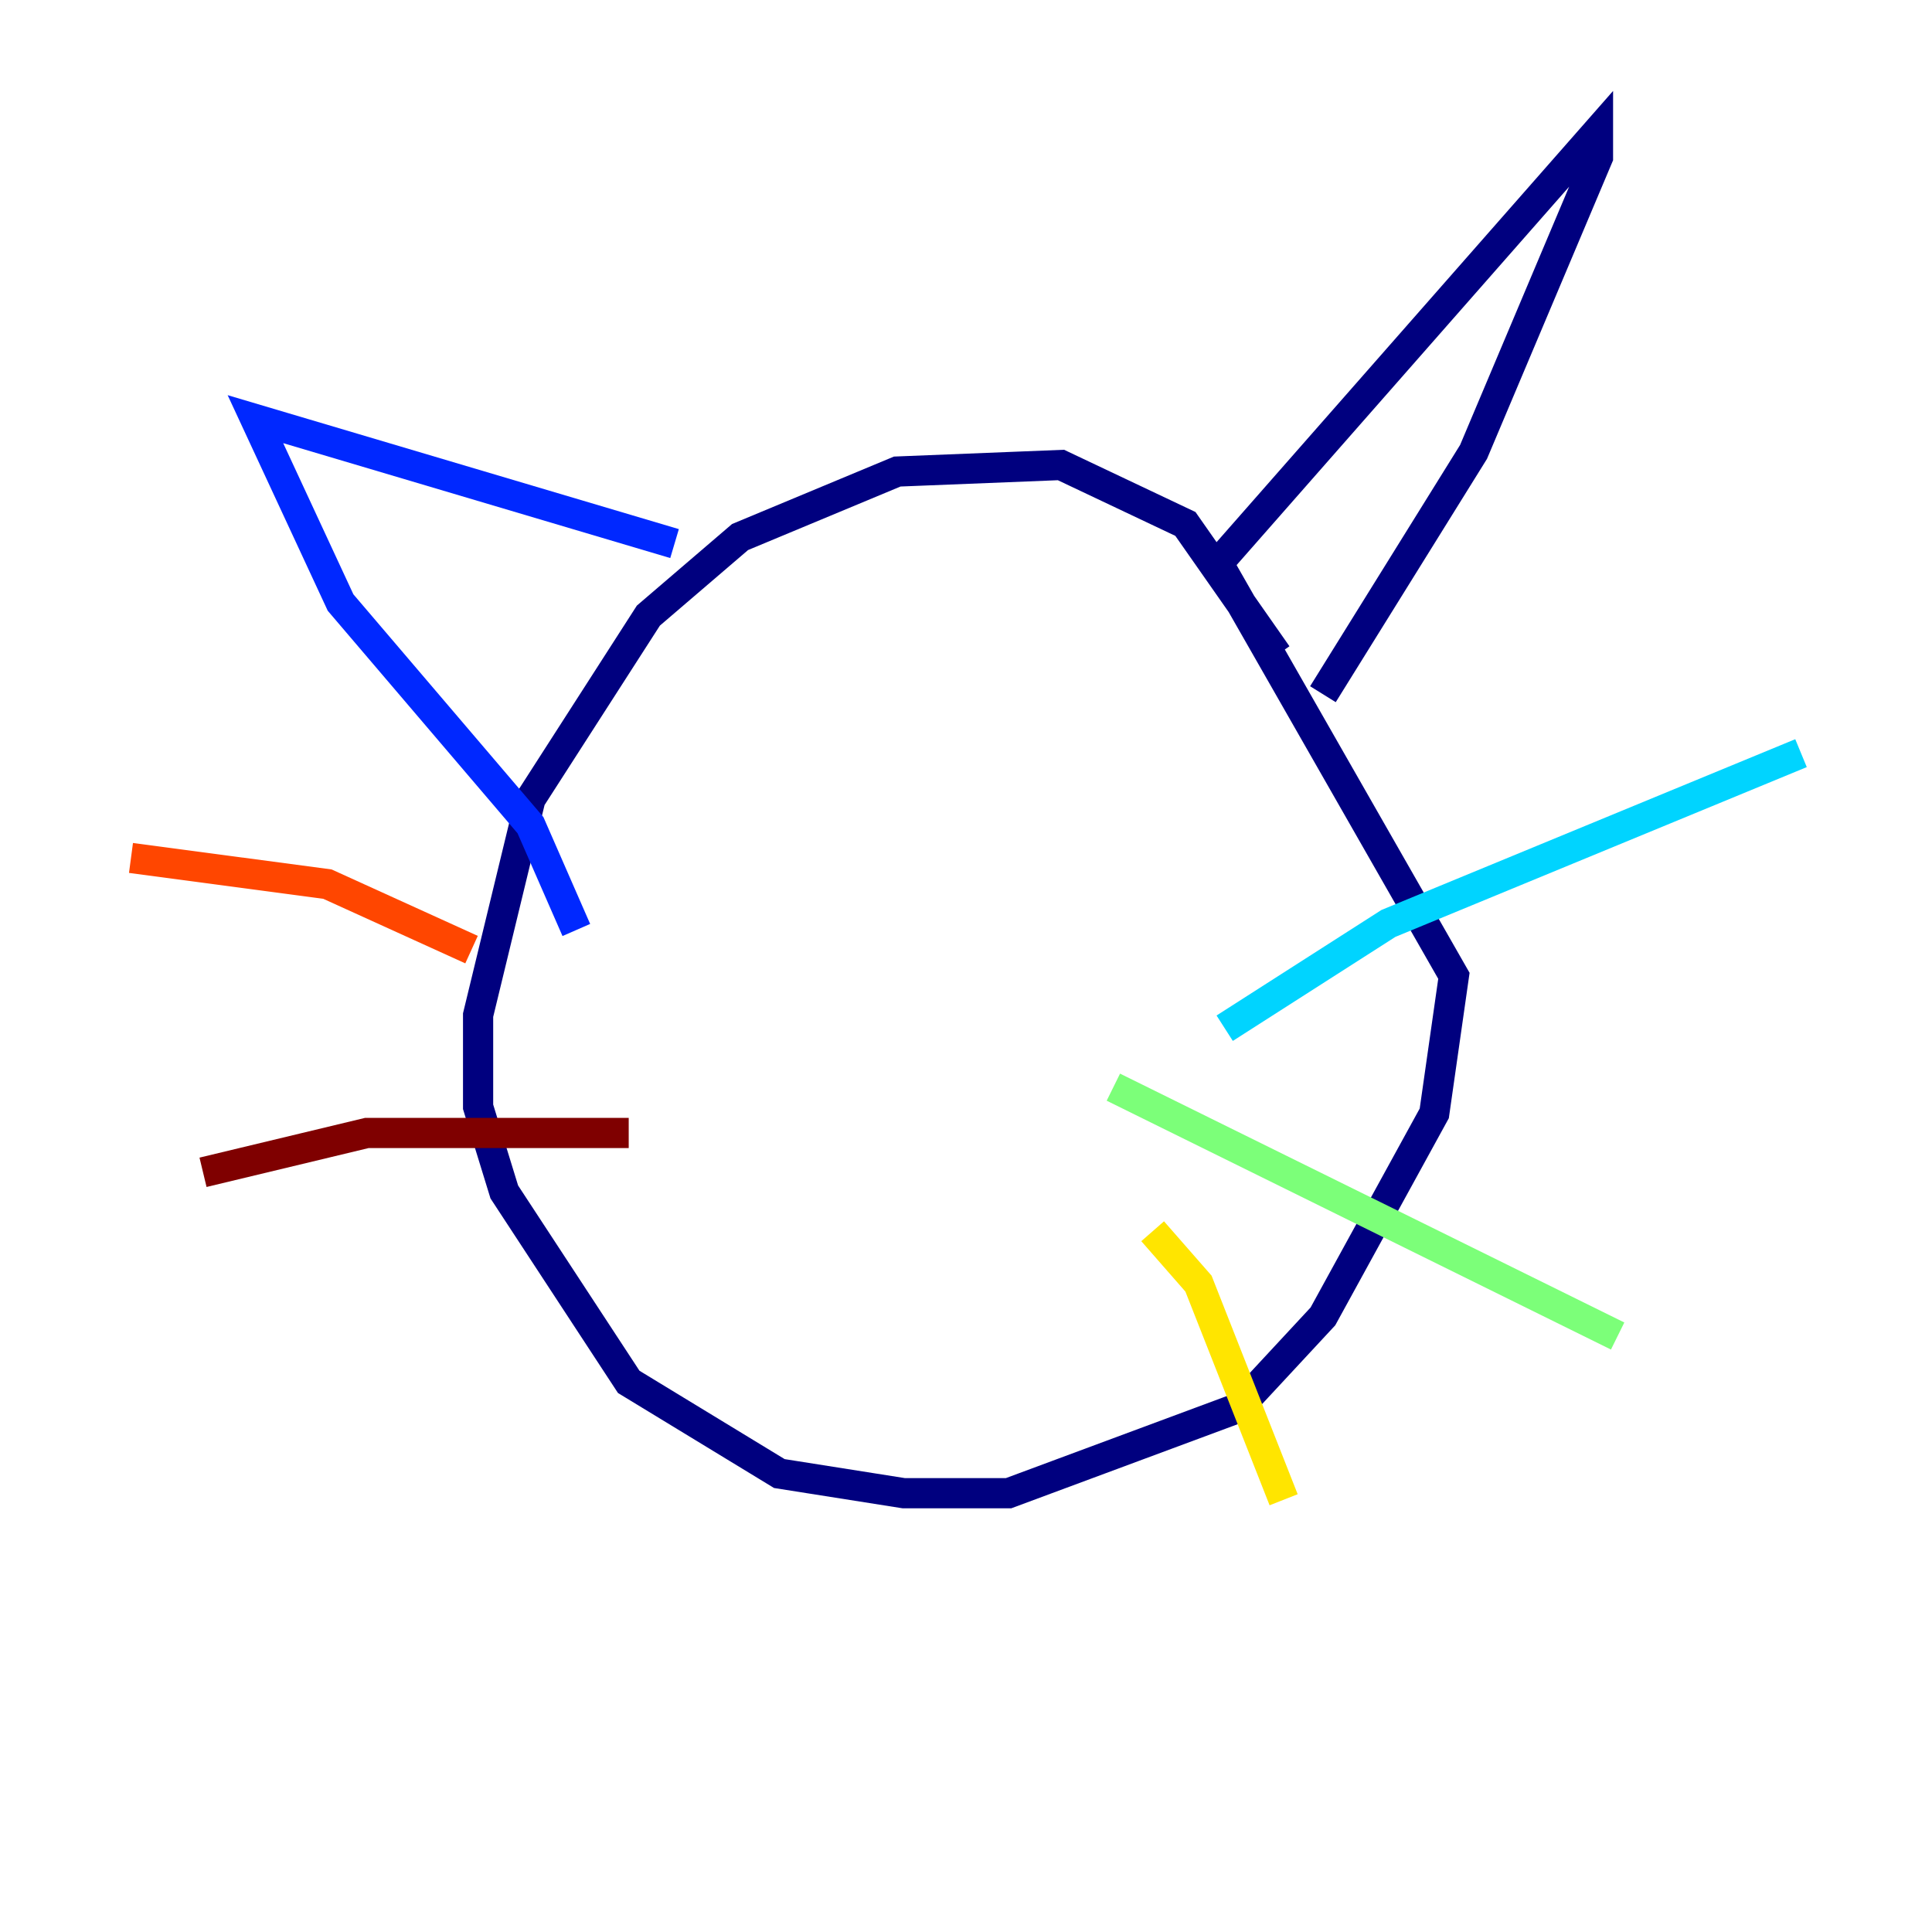 <?xml version="1.0" encoding="utf-8" ?>
<svg baseProfile="tiny" height="128" version="1.2" viewBox="0,0,128,128" width="128" xmlns="http://www.w3.org/2000/svg" xmlns:ev="http://www.w3.org/2001/xml-events" xmlns:xlink="http://www.w3.org/1999/xlink"><defs /><polyline fill="none" points="84.61,43.39 78.536,34.712 70.291,30.807 59.444,31.241 49.031,35.58 42.956,40.786 35.146,52.936 31.675,67.254 31.675,73.329 33.41,78.969 41.654,91.552 51.634,97.627 59.878,98.929 66.82,98.929 82.007,93.288 87.647,87.214 95.024,73.763 96.325,64.651 80.705,37.315 105.871,8.678 105.871,10.414 97.627,29.939 87.647,45.993" stroke="#00007f" stroke-width="2" /><polyline fill="none" points="44.691,36.014 16.922,27.77 22.563,39.919 35.146,54.671 38.183,61.614" stroke="#0028ff" stroke-width="2" /><polyline fill="none" points="81.139,68.122 91.986,61.18 119.322,49.898" stroke="#00d4ff" stroke-width="2" /><polyline fill="none" points="73.763,72.027 107.173,88.515" stroke="#7cff79" stroke-width="2" /><polyline fill="none" points="76.366,81.573 79.403,85.044 85.044,99.363" stroke="#ffe500" stroke-width="2" /><polyline fill="none" points="31.241,62.915 21.695,58.576 8.678,56.841" stroke="#ff4600" stroke-width="2" /><polyline fill="none" points="41.654,75.064 24.298,75.064 13.451,77.668" stroke="#7f0000" stroke-width="2" /></svg>